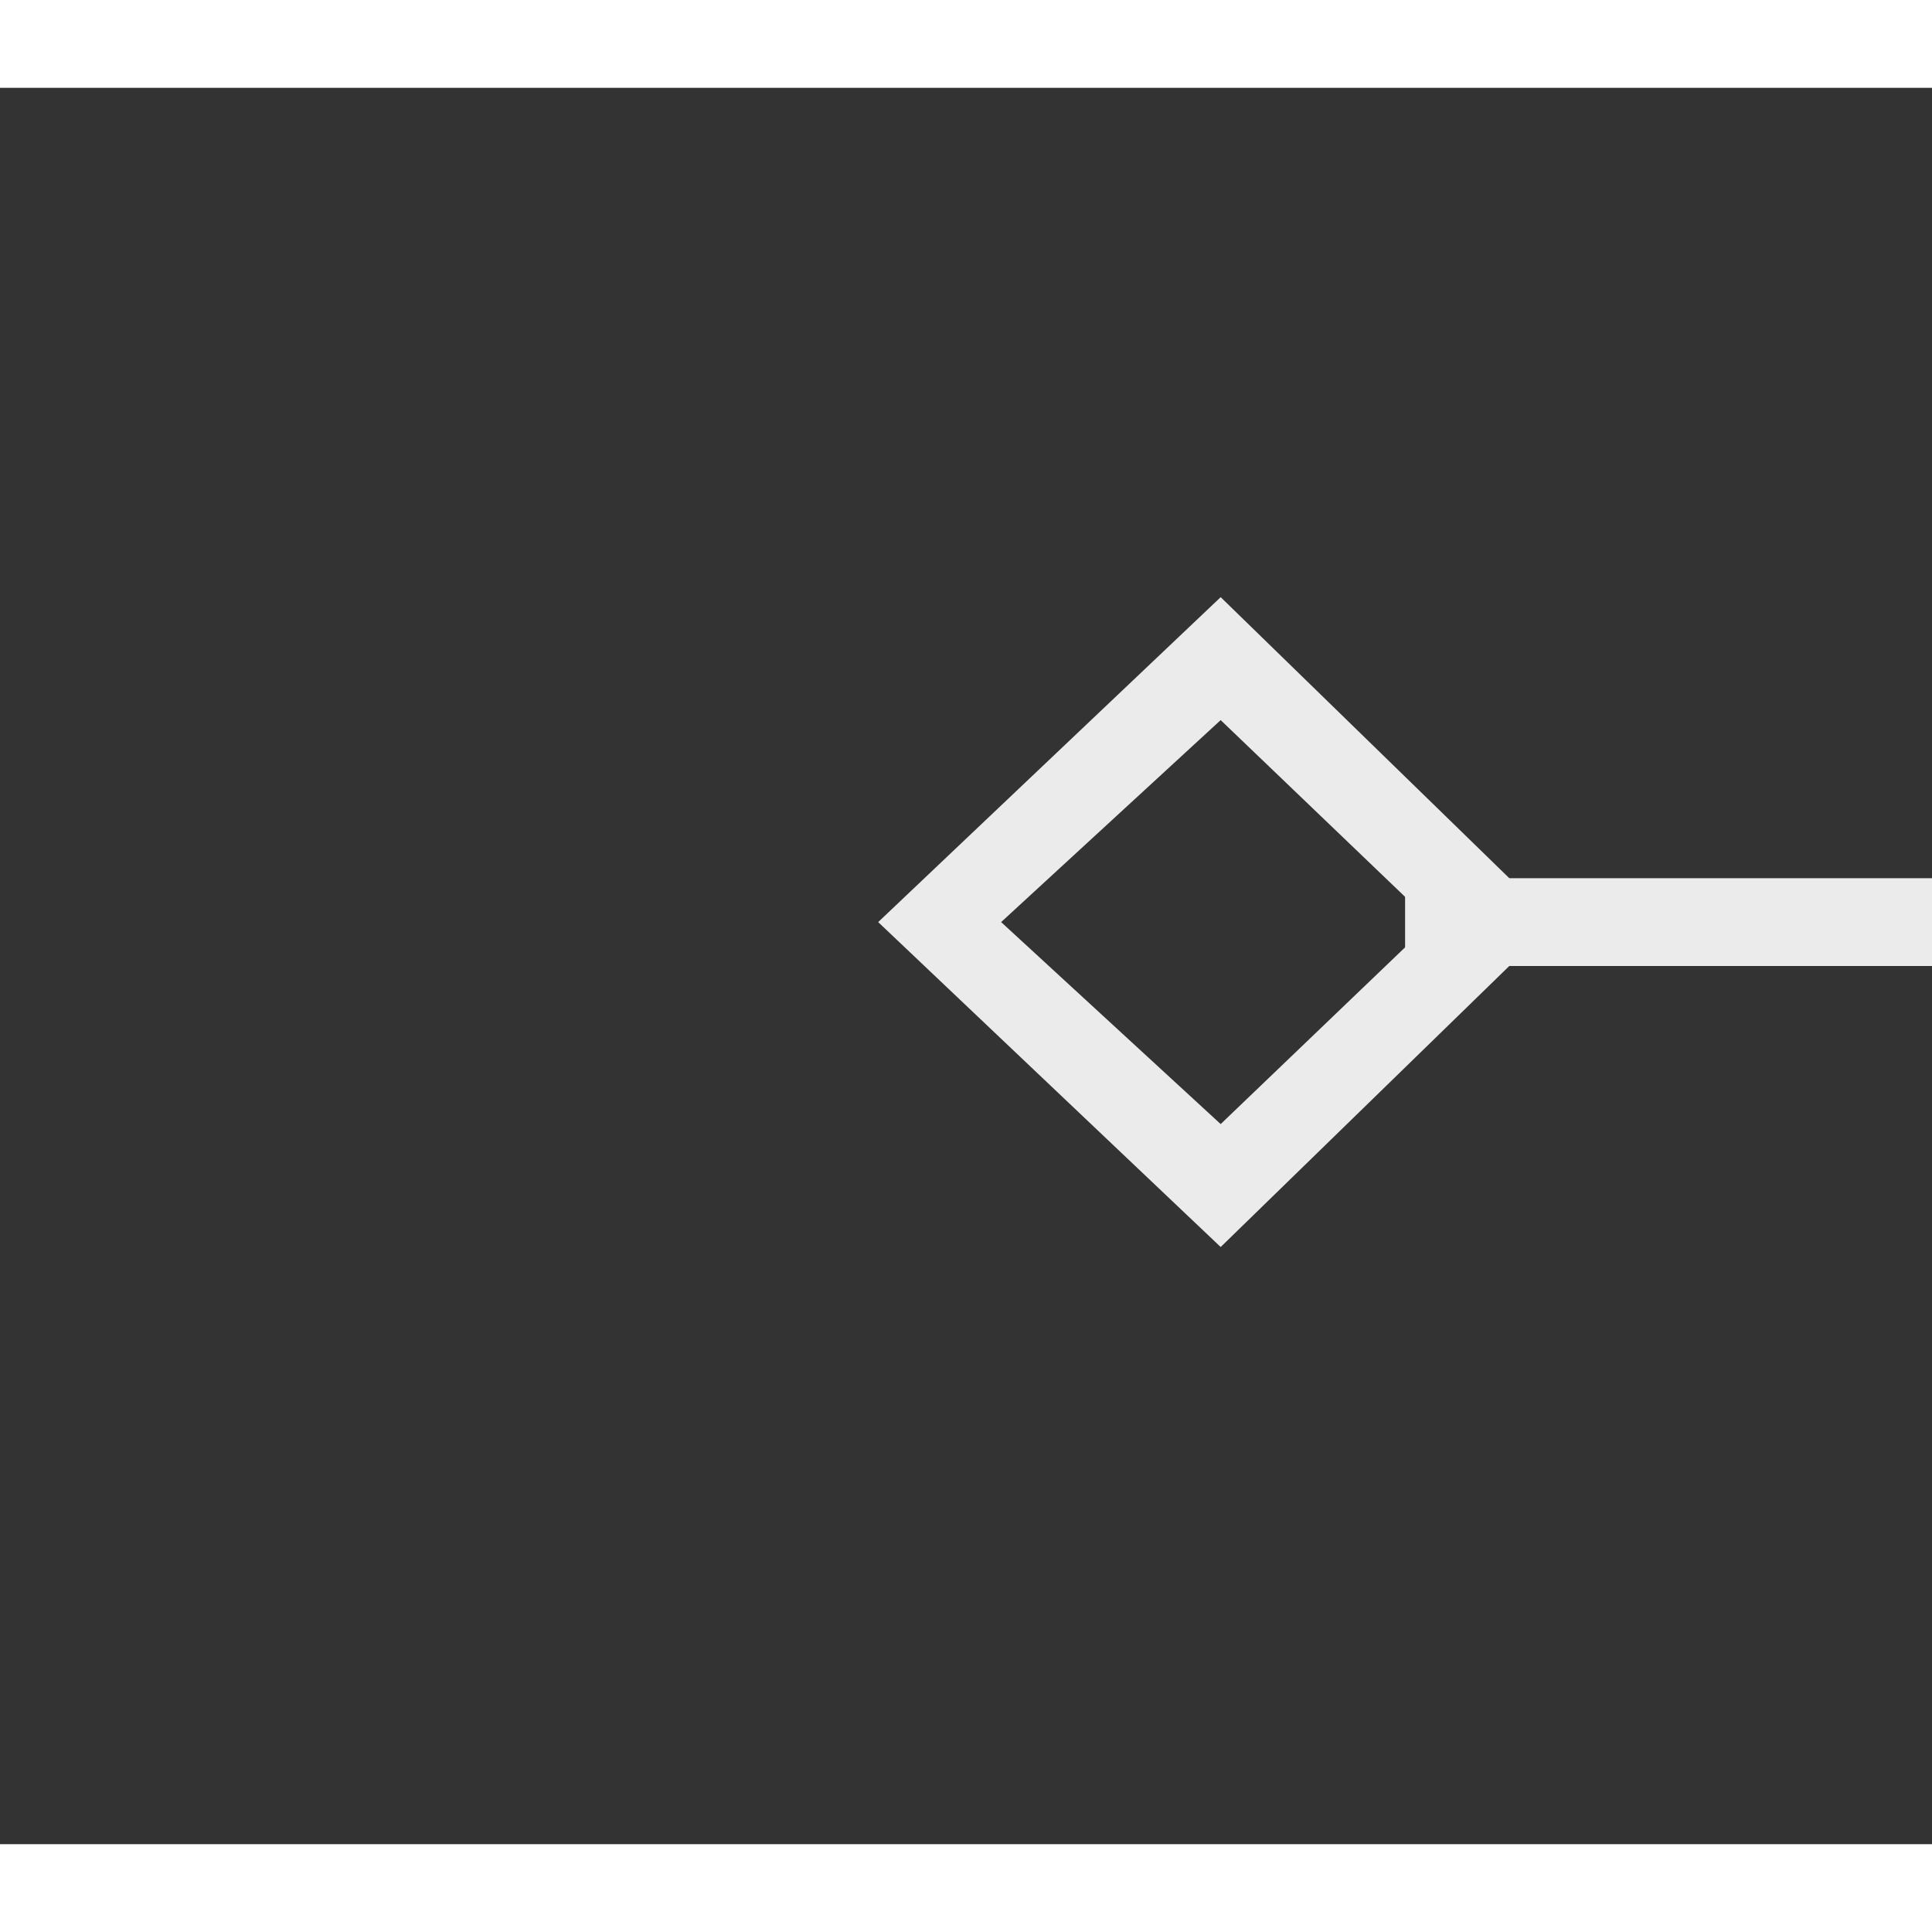 ﻿<?xml version="1.0" encoding="utf-8"?>
<svg version="1.1" xmlns:xlink="http://www.w3.org/1999/xlink" width="22px" height="22px" preserveAspectRatio="xMinYMid meet" viewBox="290 209  22 20" xmlns="http://www.w3.org/2000/svg">
  <rect x="290" y="209" width="22" height="20" fill="#333333" stroke="none"/>
  <g transform="matrix(0 1 -1 0 520 -82 )">
    <path d="M 304.2 85.9  L 300.5 82  L 296.8 85.9  L 300.5 89.7  L 304.2 85.9  Z M 298.2 85.9  L 300.5 83.4  L 302.8 85.9  L 300.5 88.3  L 298.2 85.9  Z M 296.8 216.1  L 300.5 220  L 304.2 216.1  L 300.5 212.3  L 296.8 216.1  Z M 302.8 216.1  L 300.5 218.6  L 298.2 216.1  L 300.5 213.7  L 302.8 216.1  Z " fill-rule="nonzero" fill="#ebebeb" stroke="none" />
    <path d="M 300.5 88  L 300.5 214  " stroke-width="1" stroke="#ebebeb" fill="none" />
  </g>
</svg>